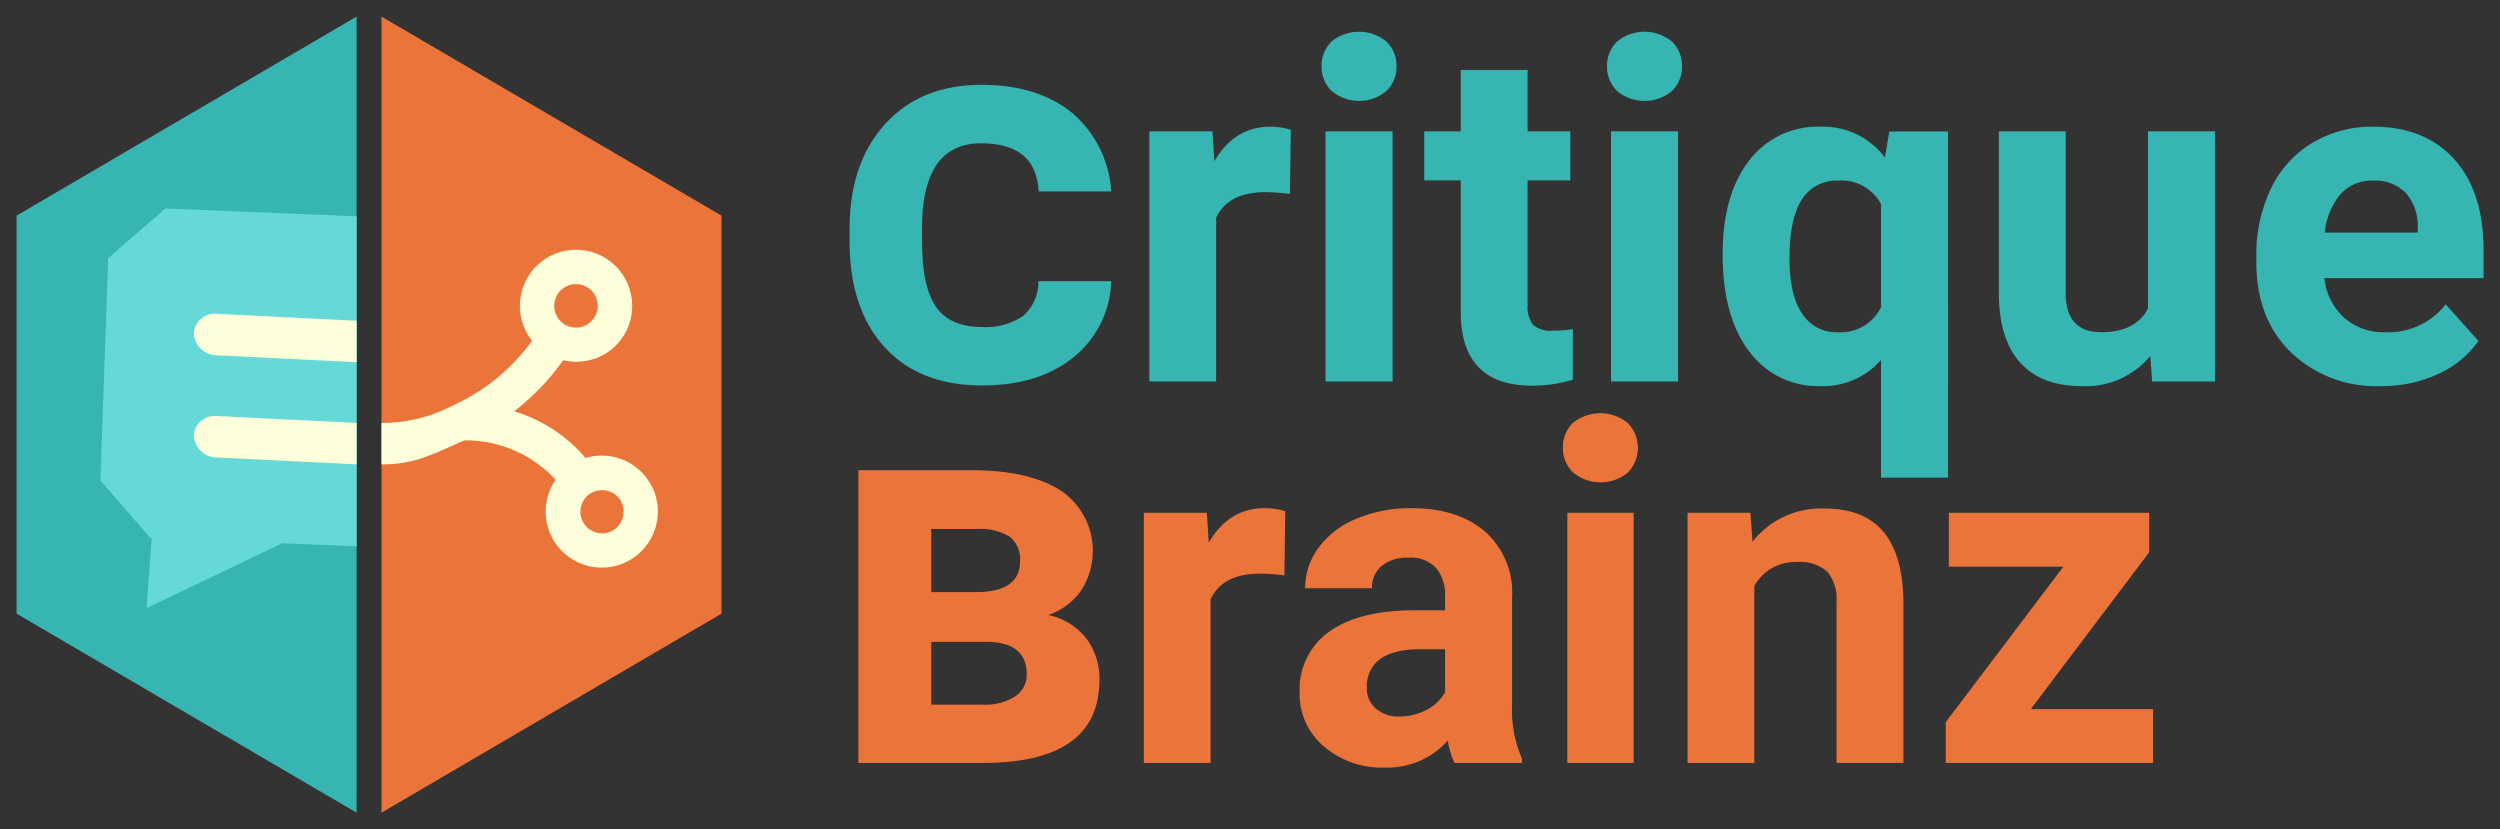 <svg id="Layer_1" data-name="Layer 1" xmlns="http://www.w3.org/2000/svg" viewBox="0 0 301.47 100"><rect x="0" y="0" width="301.47" height="100" fill="#333333" stroke="none"/><defs><style>.cls-1{fill:#36b5b2;}.cls-2{fill:#eb743b;}.cls-3{fill:#fffedb;}.cls-4{fill:#65d9d7;}</style></defs><path class="cls-1" d="M134,33.91a12.21,12.21,0,0,1-4.56,9.18q-4.19,3.39-11,3.39Q111,46.48,106.8,42t-4.35-12.41v-2q0-7.91,4.29-12.63t11.59-4.73q6.84,0,11,3.42A13.5,13.5,0,0,1,134,23.09h-8.75q-.3-5.81-6.94-5.81-6.92,0-7.12,9.65v2.24q0,5.41,1.68,7.83c1.12,1.62,3,2.43,5.5,2.43a8,8,0,0,0,5-1.33,5.36,5.36,0,0,0,1.84-4.19Z"/><path class="cls-1" d="M155.55,23.39a23.42,23.42,0,0,0-2.9-.22c-3.05,0-5,1-6,3.1V46H138.6V15.84h7.61l.23,3.6q2.42-4.15,6.71-4.16a8.19,8.19,0,0,1,2.51.37Z"/><path class="cls-1" d="M159.37,8a4,4,0,0,1,1.21-3,5.22,5.22,0,0,1,6.59,0,4,4,0,0,1,1.23,3,4,4,0,0,1-1.24,3,5.17,5.17,0,0,1-6.55,0A4,4,0,0,1,159.37,8Zm8.56,38h-8.09V15.84h8.09Z"/><path class="cls-1" d="M184.21,8.43v7.41h5.15v5.91h-5.15v15a3.57,3.57,0,0,0,.64,2.4,3.21,3.21,0,0,0,2.45.72,12.93,12.93,0,0,0,2.37-.19v6.1a16.39,16.39,0,0,1-4.88.73q-8.47,0-8.64-8.56V21.75h-4.4V15.84h4.4V8.43Z"/><path class="cls-1" d="M193.79,8a4,4,0,0,1,1.22-3,5.22,5.22,0,0,1,6.59,0,4,4,0,0,1,1.23,3,4,4,0,0,1-1.25,3,5.17,5.17,0,0,1-6.55,0A4,4,0,0,1,193.79,8Zm8.56,38h-8.08V15.84h8.08Z"/><path class="cls-1" d="M207.73,30.64q0-7.11,3.16-11.23a10.36,10.36,0,0,1,8.69-4.13A9.28,9.28,0,0,1,227.3,19l.53-3.15h7.08V57.6h-8.08V43.41a9.3,9.3,0,0,1-7.31,3.15,10.27,10.27,0,0,1-8.58-4.18Q207.73,38.2,207.73,30.64Zm8.06.57c0,2.89.5,5.08,1.52,6.59a4.85,4.85,0,0,0,4.27,2.26,5.42,5.42,0,0,0,5.25-3V24.62a5.4,5.4,0,0,0-5.19-2.84A4.91,4.91,0,0,0,217.32,24Q215.79,26.31,215.79,31.21Z"/><path class="cls-1" d="M259.3,42.93a10.1,10.1,0,0,1-8.25,3.63c-3.24,0-5.7-.93-7.4-2.79s-2.57-4.58-2.61-8.17V15.84h8.06V35.35q0,4.71,4.29,4.71,4.1,0,5.63-2.84V15.84h8.08V46h-7.58Z"/><path class="cls-1" d="M287.06,46.56a14.82,14.82,0,0,1-10.8-4.07q-4.17-4.07-4.17-10.85v-.78a18.24,18.24,0,0,1,1.76-8.12,12.89,12.89,0,0,1,5-5.52,14,14,0,0,1,7.35-1.94q6.18,0,9.74,3.91t3.55,11.06v3.29h-19.2a7.48,7.48,0,0,0,2.35,4.74,7.12,7.12,0,0,0,5,1.78,8.71,8.71,0,0,0,7.28-3.37l3.95,4.43a12,12,0,0,1-4.9,4A16.09,16.09,0,0,1,287.06,46.56Zm-.92-24.78a5,5,0,0,0-3.89,1.62,8.43,8.43,0,0,0-1.91,4.65h11.21v-.64a6,6,0,0,0-1.45-4.16A5.2,5.2,0,0,0,286.14,21.78Z"/><path class="cls-2" d="M103.51,92V56.7h13.64q7,0,10.85,2.51a8.79,8.79,0,0,1,2.4,11.95,7.83,7.83,0,0,1-4,3A7.83,7.83,0,0,1,131,77a8,8,0,0,1,1.58,4.9c0,3.48-1.2,6-3.61,7.66S123.07,92,118.48,92Zm8.79-20.6h5.39q5.31,0,5.31-3.71a3.43,3.43,0,0,0-1.29-3,6.92,6.92,0,0,0-3.93-.9H112.3Zm0,6v7.57h6.18a6.65,6.65,0,0,0,3.94-1,3.11,3.11,0,0,0,1.39-2.65c0-2.54-1.54-3.84-4.63-3.92Z"/><path class="cls-2" d="M154.88,69.39a23.28,23.28,0,0,0-2.9-.22q-4.56,0-6,3.1V92h-8.05V61.84h7.6l.23,3.6q2.41-4.15,6.72-4.16a8.24,8.24,0,0,1,2.51.37Z"/><path class="cls-2" d="M175.4,92a9.07,9.07,0,0,1-.81-2.7A9.76,9.76,0,0,1,167,92.56,10.7,10.7,0,0,1,159.64,90a8.22,8.22,0,0,1-2.92-6.46,8.52,8.52,0,0,1,3.56-7.36q3.56-2.57,10.27-2.59h3.71V71.85a5,5,0,0,0-1.08-3.35,4.22,4.22,0,0,0-3.38-1.25,4.83,4.83,0,0,0-3.2,1,3.33,3.33,0,0,0-1.15,2.68h-8.06A8.08,8.08,0,0,1,159,66.05a10.71,10.71,0,0,1,4.57-3.5,16.75,16.75,0,0,1,6.63-1.27c3.72,0,6.67.94,8.85,2.8A9.8,9.8,0,0,1,182.34,72V85a14.48,14.48,0,0,0,1.2,6.5V92Zm-6.66-5.6a7,7,0,0,0,3.29-.8,5.29,5.29,0,0,0,2.23-2.13V78.29h-3c-4,0-6.18,1.39-6.44,4.18l0,.47a3.22,3.22,0,0,0,1.06,2.48A4.1,4.1,0,0,0,168.74,86.4Z"/><path class="cls-2" d="M188.47,54a4,4,0,0,1,1.21-3,5.24,5.24,0,0,1,6.6,0,4.27,4.27,0,0,1,0,6,5.17,5.17,0,0,1-6.55,0A4,4,0,0,1,188.47,54ZM197,92H189V61.84H197Z"/><path class="cls-2" d="M211.08,61.84l.25,3.48a10.53,10.53,0,0,1,8.67-4q4.78,0,7.13,2.82c1.56,1.88,2.36,4.68,2.4,8.42V92h-8.06V72.67a5.25,5.25,0,0,0-1.11-3.73,5,5,0,0,0-3.71-1.16,5.54,5.54,0,0,0-5.1,2.9V92H203.5V61.84Z"/><path class="cls-2" d="M244.89,85.51h14.74V92h-25V87.09l14.19-18.76H235V61.84h24.17v4.75Z"/><polygon class="cls-2" points="46 2 46 98 87 74 87 26 46 2"/><polygon class="cls-1" points="43 2 2 26 2 74 43 98 43 2"/><path class="cls-3" d="M78.28,58.09a6.75,6.75,0,0,0-7.67-2.86A18.09,18.09,0,0,0,62,49.6a28.62,28.62,0,0,0,5.91-6.16,6.91,6.91,0,0,0,5.17-.83,6.77,6.77,0,1,0-9.34-2.11,6.27,6.27,0,0,0,.42.59,23.88,23.88,0,0,1-9.52,7.79h0A18.45,18.45,0,0,1,46,51v5c4,0,5.93-1.12,10-2.9a14.78,14.78,0,0,1,11,4.75,6.76,6.76,0,1,0,12.16,5.32A6.64,6.64,0,0,0,78.28,58.09ZM68.06,34.67a2.57,2.57,0,0,1,1.4-.41,2.62,2.62,0,1,1,0,5.24,2.61,2.61,0,0,1-2.22-1.21A2.63,2.63,0,0,1,68.06,34.67Zm7.06,27.6A2.61,2.61,0,0,1,74,63.91a2.56,2.56,0,0,1-1.39.41,2.62,2.62,0,0,1-1.52-4.75l.12-.07a2.65,2.65,0,0,1,3.6.8A2.59,2.59,0,0,1,75.12,62.27Z"/><polygon class="cls-4" points="13.04 31.14 12.11 57.94 18.11 64.85 18.29 64.86 17.68 73.33 34.03 65.51 43 65.88 43 26.09 19.95 25.14 13.04 31.14"/><path class="cls-3" d="M23.38,52.47a2.8,2.8,0,0,0,2.42,2.68L43,56V51l-17-.84A2.5,2.5,0,0,0,23.38,52.47Z"/><path class="cls-3" d="M23.38,40.15a2.81,2.81,0,0,0,2.42,2.68l17.2.85v-5l-17-.85A2.51,2.51,0,0,0,23.38,40.15Z"/></svg>